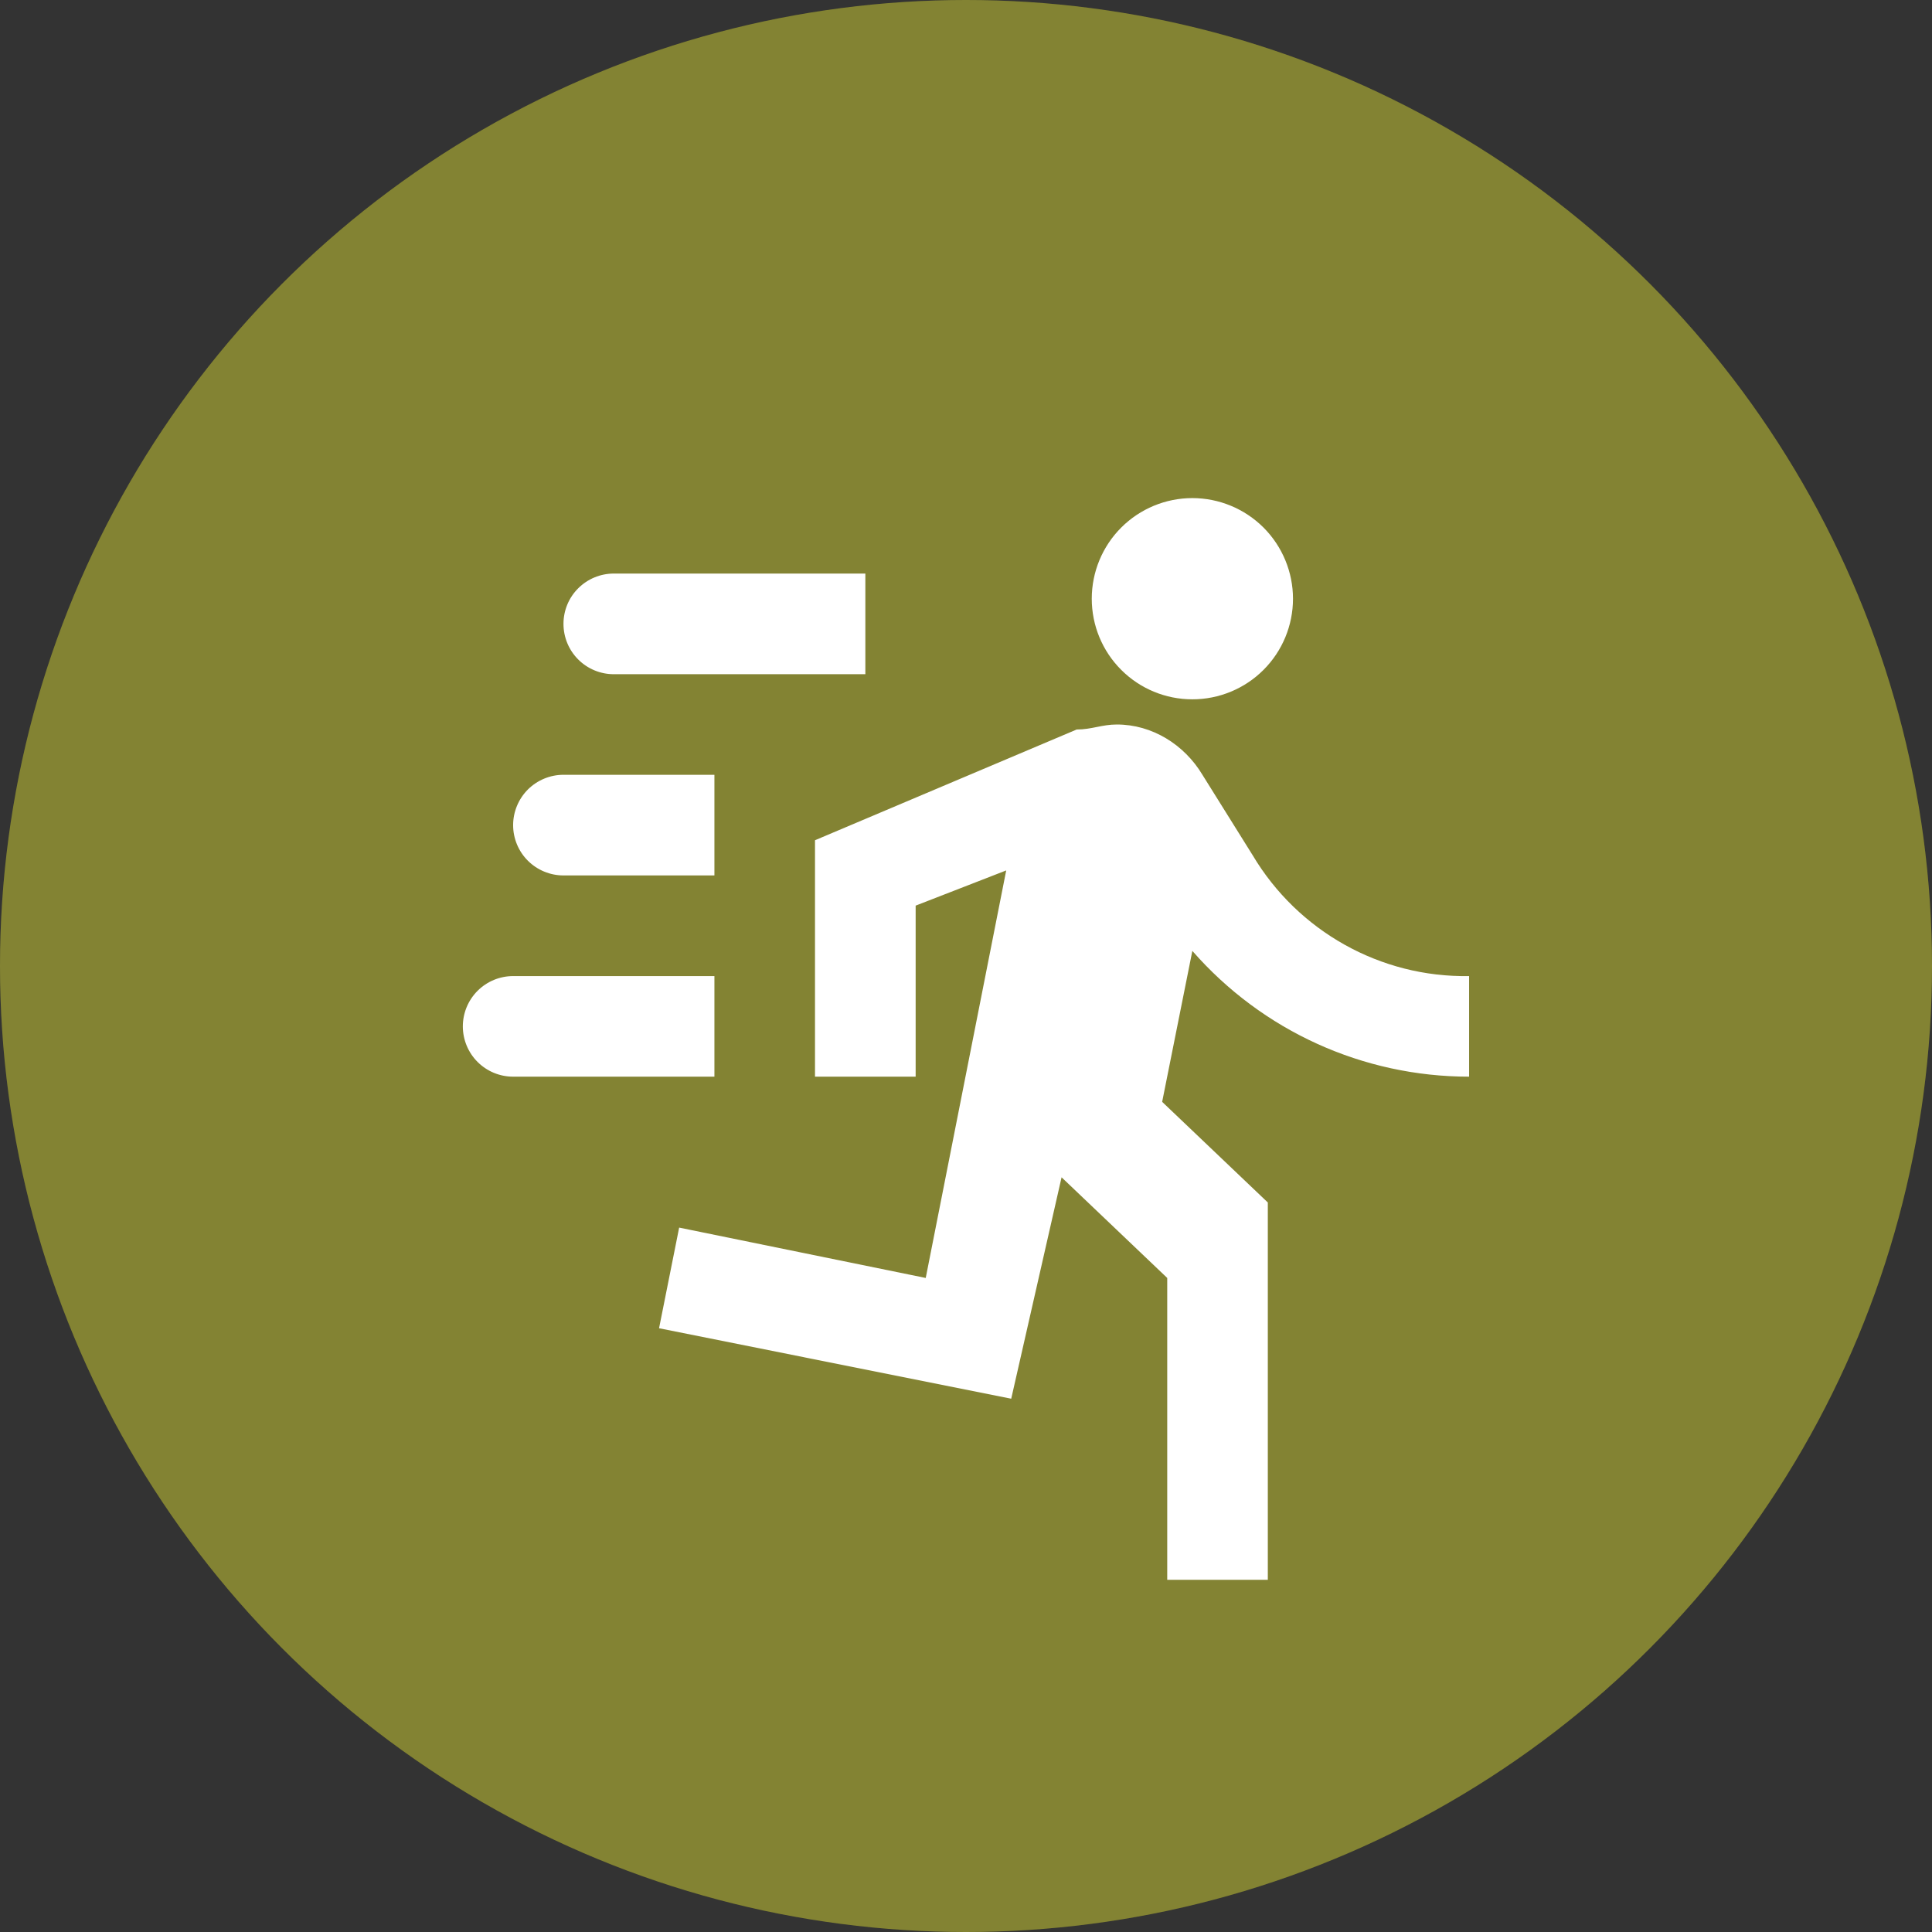 <svg width="32" height="32" viewBox="0 0 32 32" fill="none" xmlns="http://www.w3.org/2000/svg">
<rect x="0" y="0" width="32" height="32" fill="#333333" stroke="none"/>
<circle cx="16" cy="16" r="16" fill="#646400"/>
<circle cx="16" cy="16" r="16" fill="white" fill-opacity="0.2"/>
<path d="M19.749 11.583C20.191 11.583 20.615 11.408 20.928 11.095C21.24 10.783 21.416 10.359 21.416 9.917C21.416 9.475 21.24 9.051 20.928 8.738C20.615 8.426 20.191 8.25 19.749 8.25C19.307 8.25 18.883 8.426 18.571 8.738C18.258 9.051 18.083 9.475 18.083 9.917C18.083 10.359 18.258 10.783 18.571 11.095C18.883 11.408 19.307 11.583 19.749 11.583ZM16.749 23.167L17.583 19.5L19.333 21.167V26.167H20.999V19.917L19.249 18.25L19.749 15.75C20.908 17.075 22.574 17.833 24.333 17.833V16.167C22.866 16.192 21.499 15.425 20.749 14.167L19.916 12.833C19.616 12.333 19.083 12 18.499 12C18.249 12 18.083 12.083 17.833 12.083L13.499 13.917V17.833H15.166V15L16.666 14.417L15.333 21.167L11.249 20.333L10.916 22L16.749 23.167ZM9.333 14.5C9.112 14.5 8.9 14.412 8.743 14.256C8.587 14.1 8.499 13.888 8.499 13.667C8.499 13.446 8.587 13.234 8.743 13.077C8.9 12.921 9.112 12.833 9.333 12.833H11.833V14.5H9.333ZM10.166 11.167C9.945 11.167 9.733 11.079 9.577 10.923C9.42 10.766 9.333 10.554 9.333 10.333C9.333 10.112 9.42 9.9 9.577 9.744C9.733 9.588 9.945 9.5 10.166 9.5H14.333V11.167H10.166ZM8.499 17.833C8.278 17.833 8.066 17.745 7.91 17.589C7.754 17.433 7.666 17.221 7.666 17C7.666 16.779 7.754 16.567 7.91 16.411C8.066 16.255 8.278 16.167 8.499 16.167H11.833V17.833H8.499Z" fill="white"/>
</svg>
